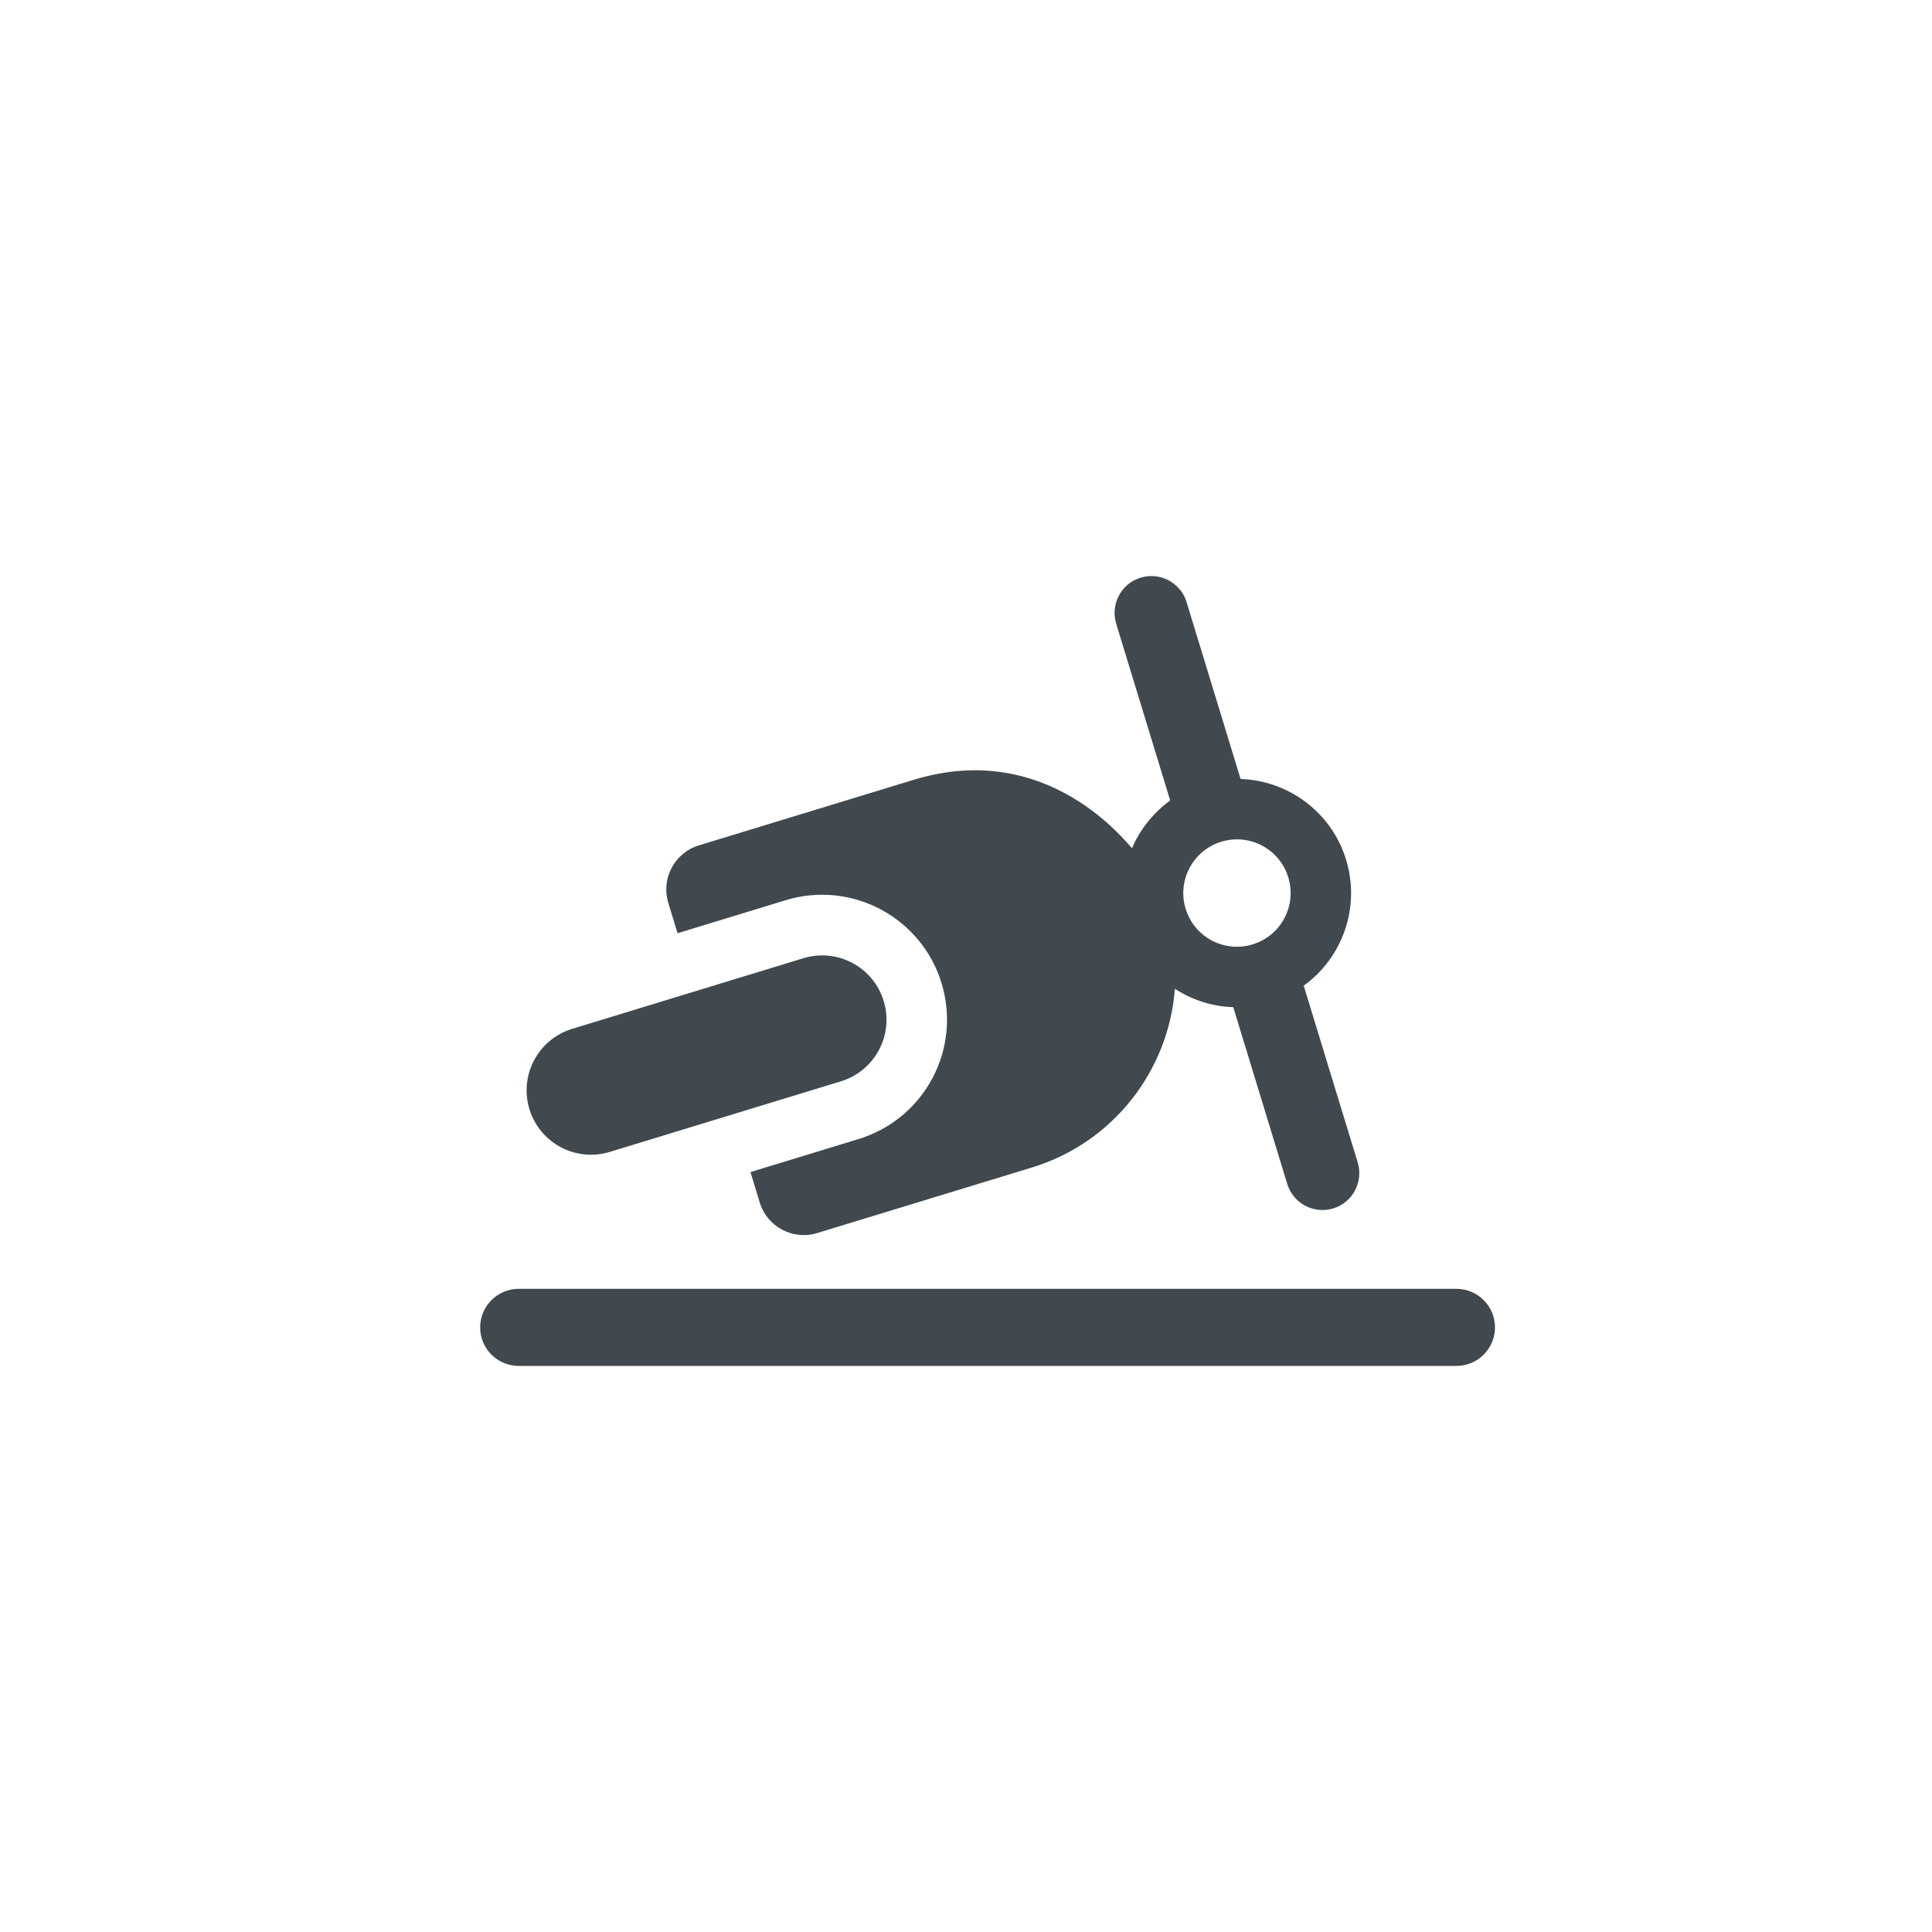<svg height="40" viewBox="0 0 40 40" width="40" xmlns="http://www.w3.org/2000/svg"><g fill="#41494f" transform="translate(8 11)"><g transform="matrix(.5 .866 -.866 .5 16.821 .199)"><path d="m7.784 5.066c.395-.203.71-.498.932-.856l3.729.862c.411.095.82-.161.915-.571.096-.415-.168-.822-.571-.915-.396-.092-3.334-.771-3.729-.862-.1-.988-.815-1.826-1.809-2.061-1.002-.238-2.025.208-2.55 1.053l-3.73-.862c-.001-0-.002-0-.003-.001-.367-.084-.75.116-.884.479-.158.431.094.889.521 1.001.007.002.014.005.022.006.448.104 3.121.722 3.73.862v0c.046.45.227.873.461 1.178-.142.047-2.831.372-3.487 3.208l-1.048 4.531c-.12.52.21 1.026.713 1.142l.642.149.527-2.281c.322-1.393 1.714-2.257 3.101-1.936 1.392.322 2.258 1.709 1.936 3.101l-.527 2.281.642.149c0 0 0 0 0.0 0.0.511.118 1.024-.201 1.142-.713l1.048-4.531c.397-1.716-.324-3.457-1.724-4.412zm-1.326-1.021c-.597-.138-.97-.736-.832-1.333.138-.598.735-.971 1.333-.832.598.138.971.735.832 1.333v0c-.138.598-.734.971-1.333.832z"/><path d="m4.986 10.414c-.717-.166-1.432.281-1.598.998l-1.127 4.876c-.166.717.281 1.432.998 1.598.717.166 1.432-.281 1.598-.998l1.127-4.876c.166-.717-.281-1.433-.998-1.598z"/></g><path d="m22.154 15.684h-19.415c-.441 0-.798.357-.798.798 0 .441.357.798.798.798h19.415c.441 0 .798-.357.798-.798 0-.441-.357-.798-.798-.798z"/></g></svg>
